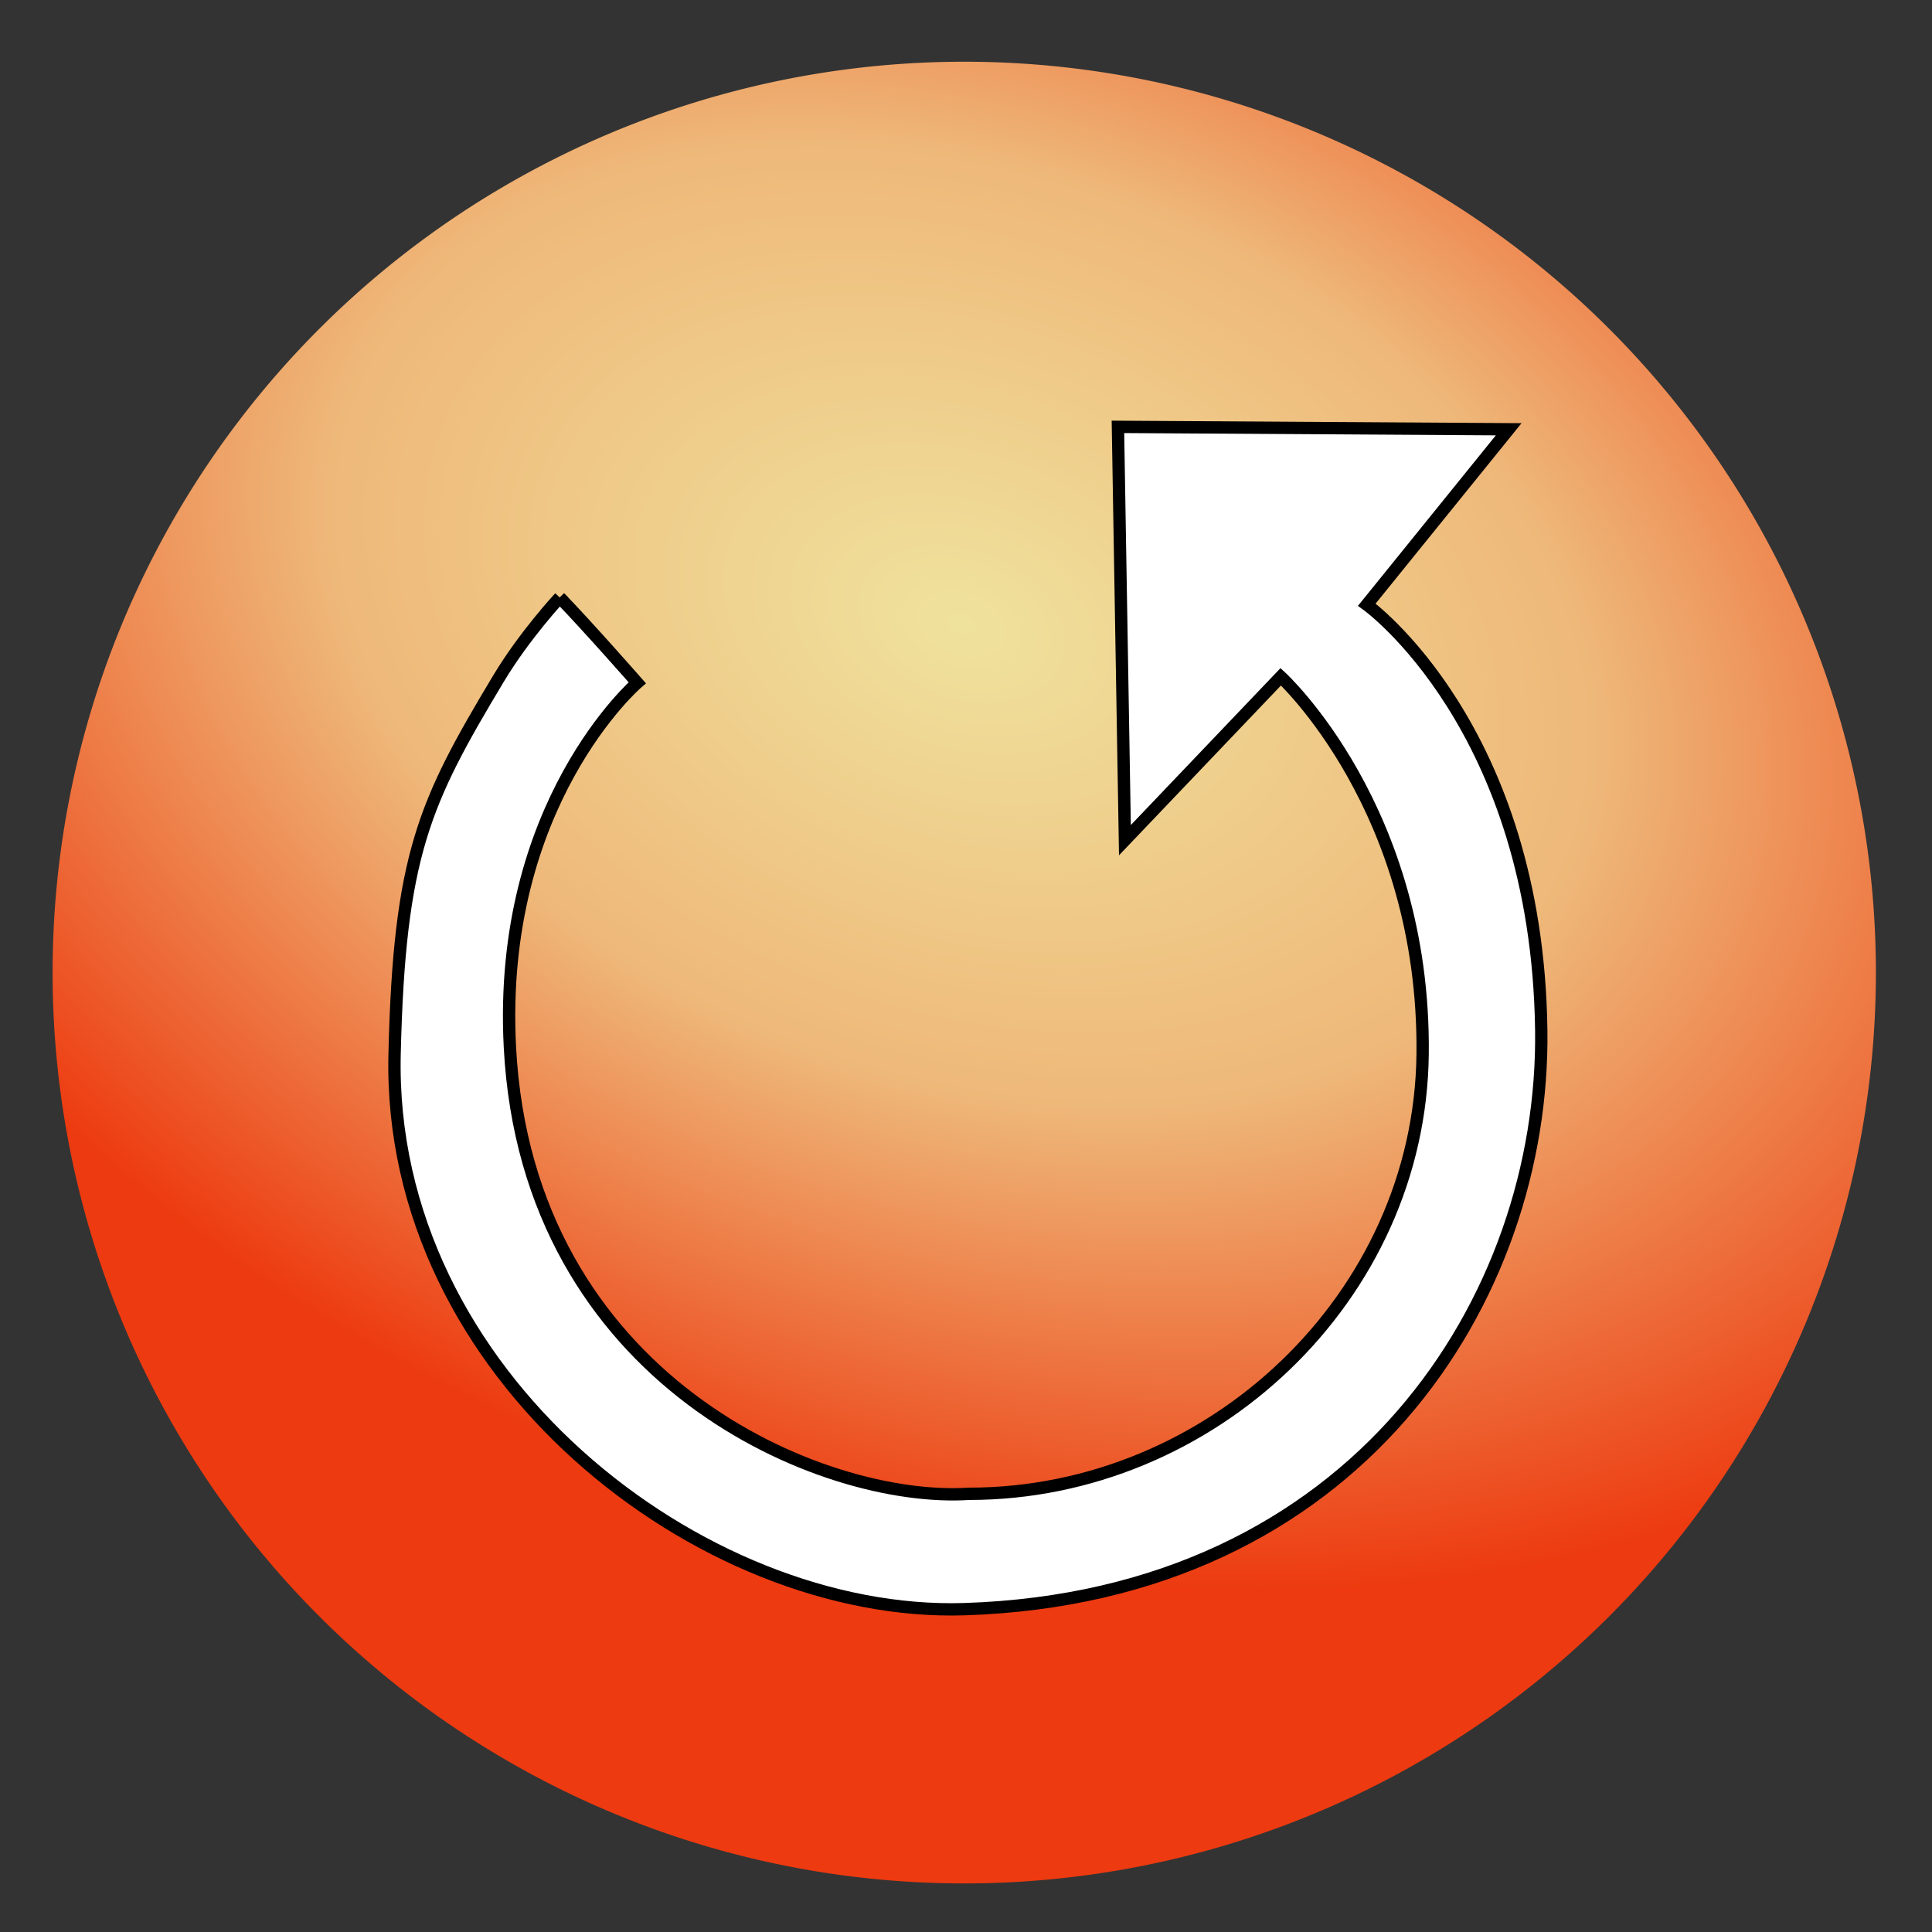 <?xml version="1.0" encoding="UTF-8" standalone="no"?>
<!-- Created with Inkscape (http://www.inkscape.org/) -->

<svg
   xmlns:dc="http://purl.org/dc/elements/1.1/"
   xmlns:cc="http://creativecommons.org/ns#"
   xmlns:rdf="http://www.w3.org/1999/02/22-rdf-syntax-ns#"
   xmlns:svg="http://www.w3.org/2000/svg"
   xmlns="http://www.w3.org/2000/svg"
   xmlns:xlink="http://www.w3.org/1999/xlink"
   xmlns:sodipodi="http://sodipodi.sourceforge.net/DTD/sodipodi-0.dtd"
   xmlns:inkscape="http://www.inkscape.org/namespaces/inkscape"
   id="svg136688"
   version="1.1"
   inkscape:version="0.48.4 r9939"
   width="310"
   height="310"
   sodipodi:docname="undo.svg"
   inkscape:export-filename="/home/crawford/Projects/Squirrel/images/undo36.png"
   inkscape:export-xdpi="10.451612"
   inkscape:export-ydpi="10.451612">
  <rect width="100%" height="100%" fill="#333333" stroke="none"/>
  <defs
     id="defs136692">
    <linearGradient
       id="linearGradient137228">
      <stop
         id="stop137246"
         offset="0"
         style="stop-color:#fff1a6;stop-opacity:1;" />
      <stop
         style="stop-color:#fec37f;stop-opacity:1;"
         offset="0.5"
         id="stop137248" />
      <stop
         style="stop-color:#fc3b0d;stop-opacity:1;"
         offset="1"
         id="stop137232" />
    </linearGradient>
    <radialGradient
       inkscape:collect="always"
       xlink:href="#linearGradient137228"
       id="radialGradient137244"
       cx="139.408"
       cy="136.464"
       fx="139.408"
       fy="136.464"
       r="75.169"
       gradientTransform="matrix(1.357,0.459,-0.31,0.916,-7.502,-51.575)"
       gradientUnits="userSpaceOnUse" />
  </defs>
  <sodipodi:namedview
     pagecolor="#ffffff"
     bordercolor="#666666"
     borderopacity="1"
     objecttolerance="10"
     gridtolerance="10"
     guidetolerance="10"
     inkscape:pageopacity="0"
     inkscape:pageshadow="2"
     inkscape:window-width="1920"
     inkscape:window-height="1031"
     id="namedview136690"
     showgrid="false"
     inkscape:zoom="2.6074563"
     inkscape:cx="93.004207"
     inkscape:cy="155.79112"
     inkscape:window-x="0"
     inkscape:window-y="0"
     inkscape:window-maximized="1"
     inkscape:current-layer="svg136688" />
  <path
     sodipodi:type="arc"
     style="opacity:0.923;fill:url(#radialGradient137244);fill-opacity:1;fill-rule:nonzero;stroke:none"
     id="path136716"
     sodipodi:cx="139.59966"
     sodipodi:cy="165.22289"
     sodipodi:rx="75.169044"
     sodipodi:ry="72.676193"
     d="m 214.769,165.223 a 75.169,72.676 0 1 1 -150.338,0 75.169,72.676 0 1 1 150.338,0 z"
     transform="matrix(1.946,0,0,2.011,-116.943,-176.208)" />
  <path
     style="fill:#ffffff;fill-opacity:1;stroke:#000000;stroke-width:1.978px;stroke-linecap:butt;stroke-linejoin:miter;stroke-opacity:1"
     d="m 89.811,95.868 c 4.553,4.696 12.441,13.687 12.441,13.687 0,0 -22.491,19.354 -20.433,58.512 2.814,53.531 50.123,73.165 73.675,71.623 38.839,0.002 72.352,-31.572 72.774,-70.562 C 228.696,129.763 205.504,108.592 205.504,108.592 l -25.005,26.22 -1.12,-66.32 62.698,0.386 -22.765,28.148 c 0,0 27.329,19.585 27.99,68.248 0.583,42.894 -29.417,90.908 -92.554,92.925 -42.132,1.346 -92.657,-37.475 -91.434,-89.07 0.758,-31.997 4.784,-40.432 16.661,-60.224 4.214,-7.023 9.837,-13.036 9.837,-13.036 z"
     id="path137250"
     inkscape:connector-curvature="0"
     sodipodi:nodetypes="ccscscccccssssc" />
</svg>
